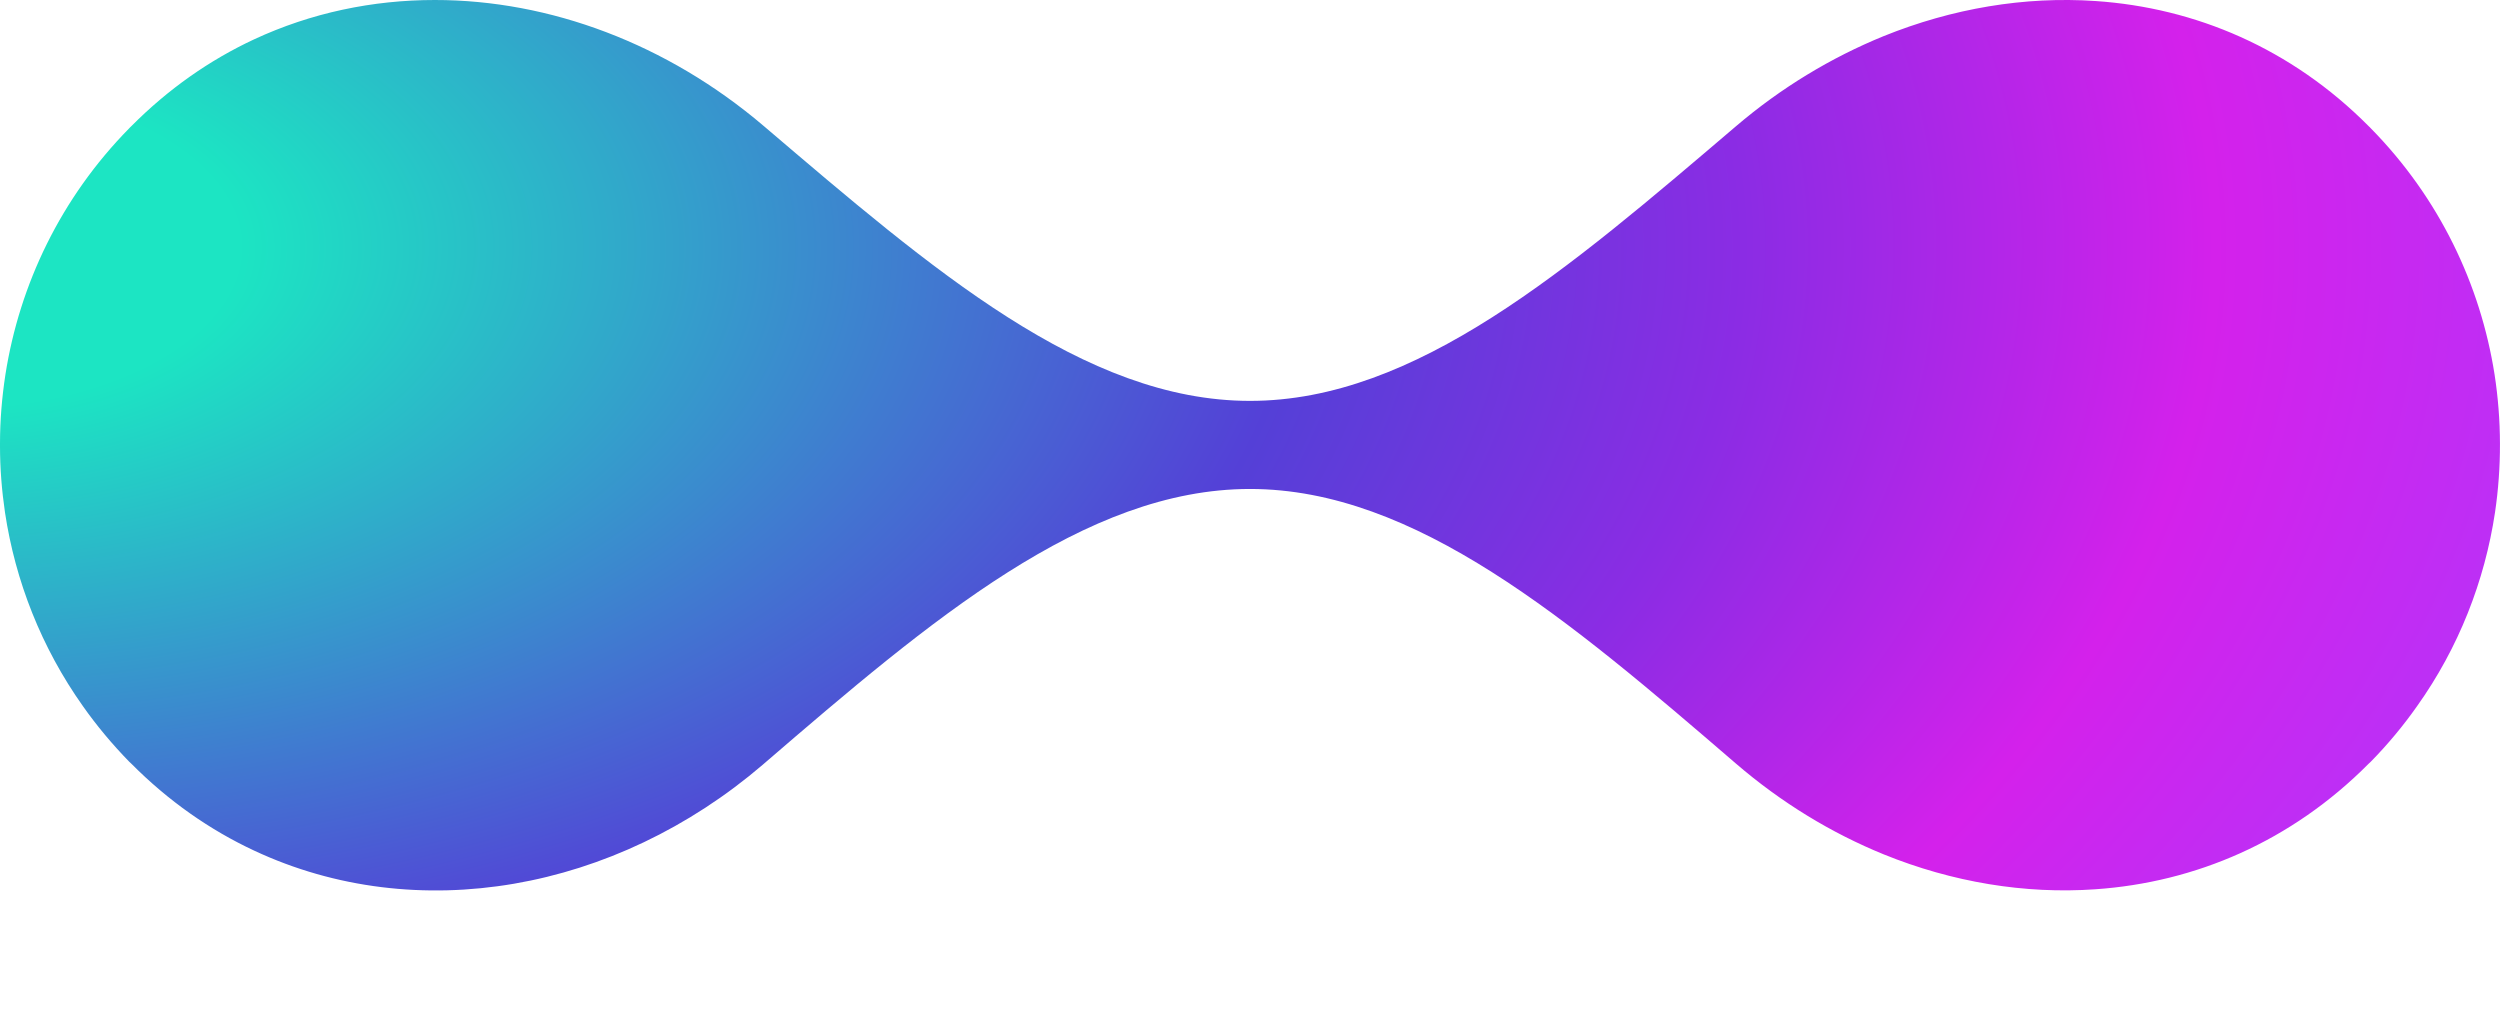 <svg width="17" height="7" viewBox="0 0 17 7" fill="none" xmlns="http://www.w3.org/2000/svg">
<path d="M0.892 0.859C0.887 0.864 0.882 0.868 0.878 0.873C0.413 1.346 0.133 1.935 0.037 2.546C0.013 2.702 0 2.859 0 3.016V3.034C0 3.185 0.012 3.335 0.034 3.485C0.104 3.95 0.281 4.403 0.564 4.802C0.657 4.934 0.763 5.061 0.879 5.18C0.883 5.184 0.887 5.188 0.892 5.192C1.145 5.447 1.428 5.644 1.728 5.784C2.834 6.302 4.181 6.062 5.188 5.199C5.191 5.197 5.194 5.194 5.196 5.192C6.333 4.213 7.377 3.325 8.5 3.325C9.623 3.325 10.667 4.213 11.804 5.192C12.113 5.458 12.454 5.665 12.81 5.81C13.276 5.999 13.769 6.081 14.25 6.047C14.927 6 15.581 5.723 16.108 5.192C16.113 5.188 16.117 5.184 16.121 5.18C16.238 5.061 16.343 4.934 16.436 4.802C16.72 4.403 16.896 3.95 16.966 3.485C17.012 3.174 17.011 2.857 16.963 2.546C16.867 1.935 16.587 1.346 16.122 0.873C16.117 0.868 16.113 0.863 16.108 0.859C15.581 0.328 14.927 0.053 14.25 0.007C13.768 -0.026 13.275 0.057 12.808 0.246C12.453 0.391 12.112 0.596 11.804 0.859C10.662 1.832 9.629 2.726 8.5 2.726C7.371 2.726 6.338 1.832 5.196 0.859C5.194 0.857 5.192 0.855 5.19 0.854C4.536 0.298 3.739 0 2.957 0C2.534 0 2.116 0.087 1.727 0.268C1.427 0.408 1.145 0.604 0.892 0.859Z" fill="url(#paint0_radial)"/>
<defs>
<radialGradient id="paint0_radial" cx="0" cy="0" r="1" gradientUnits="userSpaceOnUse" gradientTransform="translate(-0.41 1.679) scale(19.466 10.64)">
<stop stop-color="#1CE5C3"/>
<stop offset="0.103" stop-color="#1CE5C3"/>
<stop offset="0.475" stop-color="#5440D7"/>
<stop offset="0.631" stop-color="#8B2CE4"/>
<stop offset="0.796" stop-color="#D421EB"/>
<stop offset="1" stop-color="#AC39FD"/>
</radialGradient>
</defs>
</svg>
